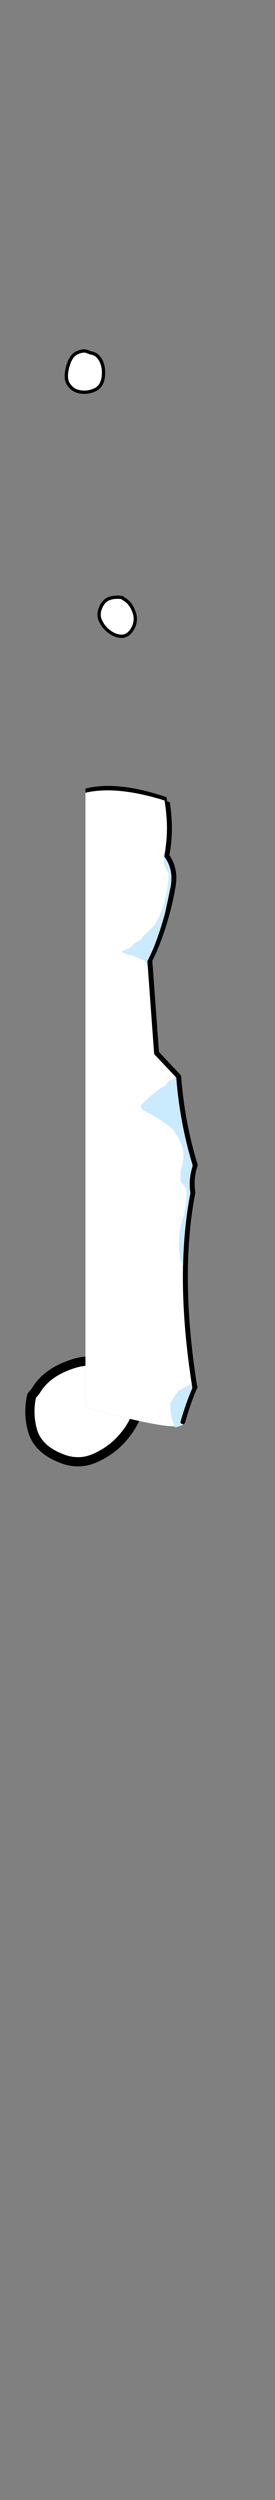 <?xml version="1.0" encoding="UTF-8" standalone="no"?>
<svg xmlns:ffdec="https://www.free-decompiler.com/flash" xmlns:xlink="http://www.w3.org/1999/xlink" ffdec:objectType="frame" height="756.85px" width="83.35px" xmlns="http://www.w3.org/2000/svg">
  <rect width="100%" height="100%" fill="#808080" stroke="none"/>
  <g transform="matrix(1.0, 0.0, 0.0, 1.0, 25.9, 99.2)">
    <use ffdec:characterId="511" height="16.85" transform="matrix(0.798, 0.598, -0.598, 0.798, 8.547, 137.578)" width="16.6" xlink:href="#shape0"/>
    <use ffdec:characterId="510" height="13.45" transform="matrix(0.967, -0.246, 0.246, 0.967, 2.45, 265.574)" width="12.2" xlink:href="#shape1"/>
    <use ffdec:characterId="508" height="13.3" transform="matrix(-1.256, -2.488, 2.488, -1.256, -9.647, 350.112)" width="11.35" xlink:href="#shape2"/>
    <use ffdec:characterId="510" height="13.45" transform="matrix(0.981, 0.187, -0.187, 0.981, -4.734, 5.684)" width="12.2" xlink:href="#shape3"/>
    <use ffdec:characterId="508" height="13.3" transform="matrix(0.879, -0.474, 0.474, 0.879, 1.636, 84.383)" width="11.35" xlink:href="#shape4"/>
    <clipPath id="clipPath0">
      <path d="M 6.93 138.73 L 5.78 138.74 L 5.22 138.77 L 4.67 138.8 L 4.12 138.85 L 3.58 138.9 L 3.04 138.96 L 2.51 139.04 L 1.99 139.12 L 1.47 139.21 L 0.97 139.32 L 0.46 139.43 L -0.03 139.55 L -0.52 139.68 L -1 139.82 L -1.48 139.97 L -1.95 140.13 L -2.41 140.31 L -2.87 140.49 L -3.32 140.68 L -3.76 140.88 L -4.2 141.09 L -4.63 141.3 L -5.05 141.53 L -5.46 141.77 L -5.87 142.02 L -6.28 142.28 L -6.67 142.55 L -7.06 142.83 L -7.45 143.11 L -7.82 143.41 L -8.19 143.72 L -8.56 144.04 L -8.91 144.36 L -9.26 144.7 L -9.61 145.05 L -9.95 145.4 L -10.28 145.77 L -10.6 146.14 L -10.92 146.53 L -11.23 146.92 L -11.53 147.33 L -11.83 147.74 L -12.12 148.17 L -12.4 148.6 L -12.68 149.04 L -12.95 149.5 L -13.22 149.96 L -13.48 150.43 L -13.73 150.92 L -13.97 151.41 L -14.21 151.91 L -14.67 152.95 L -15.09 154.02 L -15.5 155.13 L -15.88 156.28 L -16.23 157.47 L -16.55 158.7 L -16.55 349.85 L 57.45 349.85 L 57.45 158.7 L 55.46 157.47 L 53.5 156.28 L 51.56 155.13 L 49.66 154.02 L 47.77 152.95 L 45.92 151.91 L 44.09 150.92 L 42.28 149.96 L 40.51 149.04 L 38.76 148.17 L 37.03 147.33 L 35.33 146.53 L 33.66 145.77 L 32.02 145.05 L 30.4 144.36 L 28.81 143.72 L 27.24 143.11 L 25.7 142.55 L 24.19 142.02 L 22.7 141.53 L 21.24 141.09 L 19.81 140.68 L 18.4 140.31 L 17.02 139.97 L 15.67 139.68 L 14.34 139.43 L 13.04 139.21 L 11.76 139.04 L 10.51 138.9 L 9.29 138.8 L 8.09 138.74 L 6.93 138.73 Z"/>
    </clipPath>
    <g clip-path="url(#clipPath0)">
      <use ffdec:characterId="513" height="332.65" transform="matrix(1.0, 0.0, 0.0, 1.0, 0.0, 0.0)" width="33.25" xlink:href="#shape5"/>
    </g>
    <clipPath id="clipPath1">
      <path d="M 6.7 140.07 L 5.56 140.09 L 4.44 140.15 L 3.35 140.24 L 2.29 140.37 L 1.77 140.44 L 1.25 140.53 L 0.75 140.63 L 0.25 140.73 L -0.25 140.84 L -0.74 140.97 L -1.22 141.1 L -1.69 141.24 L -2.16 141.39 L -2.62 141.55 L -3.07 141.72 L -3.52 141.89 L -3.96 142.08 L -4.39 142.28 L -4.82 142.48 L -5.24 142.69 L -5.66 142.92 L -6.06 143.15 L -6.46 143.39 L -6.86 143.64 L -7.24 143.9 L -7.62 144.17 L -8 144.44 L -8.36 144.73 L -8.72 145.03 L -9.08 145.33 L -9.42 145.65 L -9.76 145.97 L -10.09 146.3 L -10.42 146.64 L -10.74 146.99 L -11.05 147.35 L -11.36 147.72 L -11.66 148.1 L -11.95 148.48 L -12.24 148.88 L -12.52 149.28 L -12.79 149.7 L -13.06 150.12 L -13.32 150.55 L -13.57 150.99 L -13.81 151.44 L -14.05 151.9 L -14.29 152.37 L -14.73 153.33 L -15.15 154.33 L -15.54 155.37 L -15.9 156.44 L -16.24 157.55 L -16.55 158.7 L -16.55 349.85 L 57.45 349.85 L 57.45 158.7 L 55.45 157.55 L 53.47 156.44 L 51.52 155.37 L 49.6 154.33 L 47.71 153.33 L 45.84 152.37 L 44 151.44 L 42.18 150.55 L 40.4 149.7 L 38.64 148.88 L 36.9 148.1 L 35.2 147.35 L 33.52 146.64 L 31.86 145.97 L 30.24 145.33 L 28.64 144.73 L 27.06 144.17 L 25.52 143.64 L 24 143.15 L 22.51 142.69 L 21.04 142.28 L 19.61 141.89 L 18.19 141.55 L 16.81 141.24 L 15.45 140.97 L 14.12 140.73 L 12.82 140.53 L 11.54 140.37 L 10.29 140.24 L 9.07 140.15 L 7.87 140.09 L 6.7 140.07 Z"/>
    </clipPath>
    <g clip-path="url(#clipPath1)">
      <use ffdec:characterId="515" height="333.65" transform="matrix(1.0, 0.0, 0.0, 1.0, -0.75, -0.75)" width="34.75" xlink:href="#shape6"/>
    </g>
  </g>
  <defs>
    <g id="shape0" transform="matrix(1.0, 0.0, 0.0, 1.0, 8.3, 8.4)">
      <path d="M7.65 0.45 Q7.0 4.45 4.4 6.2 1.8 7.95 -1.25 7.95 -3.9 7.95 -6.05 6.35 -7.95 4.9 -7.8 1.75 -7.6 -2.0 -5.25 -4.5 -3.1 -6.7 -0.5 -7.85 L0.35 -7.8 Q3.4 -8.25 5.9 -5.95 8.35 -3.7 7.65 0.45" fill="#ffffff" fill-rule="evenodd" stroke="none"/>
      <path d="M7.65 0.45 Q7.0 4.45 4.4 6.2 1.8 7.95 -1.25 7.95 -3.9 7.95 -6.05 6.35 -7.95 4.9 -7.8 1.75 -7.6 -2.0 -5.25 -4.5 -3.1 -6.7 -0.5 -7.85 L0.35 -7.8 Q3.4 -8.25 5.9 -5.95 8.35 -3.7 7.65 0.45 Z" ffdec:has-small-stroke="true" ffdec:original-stroke-width="1.0" fill="none" stroke="#000000" stroke-linecap="round" stroke-linejoin="round" stroke-width="1.002"/>
    </g>
    <g id="shape1" transform="matrix(1.0, 0.0, 0.0, 1.0, 6.1, 6.7)">
      <path d="M0.55 -5.95 Q2.45 -6.1 3.95 -4.25 5.45 -2.35 5.6 0.6 5.75 3.5 3.7 4.9 1.7 6.25 -0.65 6.25 -2.7 6.25 -4.25 4.75 -5.8 3.25 -5.6 -0.25 -5.4 -3.8 -3.75 -5.1 -2.05 -6.35 -0.9 -6.2 L0.55 -5.95" fill="#ffffff" fill-rule="evenodd" stroke="none"/>
      <path d="M0.55 -5.95 Q2.45 -6.1 3.95 -4.25 5.45 -2.35 5.6 0.6 5.75 3.5 3.7 4.9 1.7 6.25 -0.65 6.25 -2.7 6.25 -4.25 4.75 -5.8 3.25 -5.6 -0.25 -5.4 -3.8 -3.75 -5.1 -2.05 -6.35 -0.9 -6.2 L0.55 -5.95 Z" ffdec:has-small-stroke="true" ffdec:original-stroke-width="1.0" fill="none" stroke="#000000" stroke-linecap="round" stroke-linejoin="round" stroke-width="1.002"/>
    </g>
    <g id="shape2" transform="matrix(1.0, 0.0, 0.0, 1.0, 5.65, 6.65)">
      <path d="M4.25 -3.85 Q5.5 -1.95 5.1 0.9 4.75 3.7 2.4 5.25 0.1 6.7 -1.65 5.8 -3.4 4.85 -4.35 2.75 -5.25 0.9 -5.15 -1.35 -5.05 -3.4 -3.35 -4.8 -1.35 -6.5 0.7 -6.05 2.55 -5.65 4.0 -4.45 L4.25 -3.85" fill="#ffffff" fill-rule="evenodd" stroke="none"/>
      <path d="M4.25 -3.85 Q5.5 -1.95 5.1 0.9 4.75 3.7 2.4 5.25 0.1 6.7 -1.65 5.8 -3.4 4.85 -4.35 2.75 -5.25 0.9 -5.15 -1.35 -5.05 -3.4 -3.35 -4.8 -1.35 -6.5 0.7 -6.05 2.55 -5.65 4.0 -4.45 L4.25 -3.85 Z" fill="none" stroke="#000000" stroke-linecap="round" stroke-linejoin="round" stroke-width="1.0"/>
    </g>
    <g id="shape3" transform="matrix(1.0, 0.0, 0.0, 1.0, 6.1, 6.7)">
      <path d="M0.55 -5.95 Q2.45 -6.1 3.95 -4.25 5.45 -2.35 5.6 0.6 5.75 3.5 3.7 4.9 1.7 6.25 -0.65 6.25 -2.7 6.25 -4.25 4.75 -5.8 3.25 -5.6 -0.25 -5.4 -3.8 -3.75 -5.1 -2.05 -6.35 -0.9 -6.2 L0.55 -5.95" fill="#ffffff" fill-rule="evenodd" stroke="none"/>
      <path d="M0.55 -5.95 Q2.45 -6.1 3.95 -4.25 5.45 -2.35 5.6 0.6 5.75 3.5 3.7 4.9 1.7 6.25 -0.65 6.25 -2.7 6.25 -4.25 4.75 -5.8 3.25 -5.6 -0.25 -5.4 -3.8 -3.75 -5.1 -2.05 -6.35 -0.9 -6.2 L0.55 -5.95 Z" ffdec:has-small-stroke="true" ffdec:original-stroke-width="1.0" fill="none" stroke="#000000" stroke-linecap="round" stroke-linejoin="round" stroke-width="1.001"/>
    </g>
    <g id="shape4" transform="matrix(1.0, 0.0, 0.0, 1.0, 5.65, 6.65)">
      <path d="M4.25 -3.85 Q5.5 -1.95 5.1 0.9 4.75 3.7 2.4 5.25 0.1 6.7 -1.65 5.8 -3.4 4.85 -4.35 2.75 -5.25 0.9 -5.15 -1.35 -5.05 -3.4 -3.35 -4.8 -1.35 -6.5 0.7 -6.05 2.55 -5.65 4.0 -4.45 L4.25 -3.85" fill="#ffffff" fill-rule="evenodd" stroke="none"/>
      <path d="M4.25 -3.85 Q5.5 -1.95 5.1 0.9 4.75 3.7 2.4 5.25 0.1 6.7 -1.65 5.8 -3.4 4.85 -4.35 2.75 -5.25 0.9 -5.15 -1.35 -5.05 -3.4 -3.35 -4.8 -1.35 -6.5 0.7 -6.05 2.55 -5.65 4.0 -4.45 L4.25 -3.85 Z" ffdec:has-small-stroke="true" ffdec:original-stroke-width="1.0" fill="none" stroke="#000000" stroke-linecap="round" stroke-linejoin="round" stroke-width="1.002"/>
    </g>
    <g id="shape5" transform="matrix(1.0, 0.0, 0.0, 1.0, 0.0, 0.0)">
      <path d="M4.3 1.7 Q26.3 18.75 21.45 40.75 16.15 68.8 16.6 80.95 17.05 93.1 18.15 99.55 19.2 106.0 18.65 112.15 L17.55 123.6 Q24.3 134.95 25.3 147.9 25.8 153.9 24.65 159.85 27.45 163.85 26.6 168.85 24.85 179.4 20.7 189.05 L19.5 191.5 21.55 219.6 28.25 226.7 Q29.3 240.6 33.25 253.5 31.9 257.65 32.55 261.8 27.75 286.85 33.1 320.6 L33.2 320.65 32.8 321.55 Q30.85 326.25 29.5 331.2 31.45 335.5 0.0 326.9 L0.0 0.0 4.3 1.7" fill="#000000" fill-rule="evenodd" stroke="none"/>
    </g>
    <g id="shape6" transform="matrix(1.0, 0.0, 0.0, 1.0, 0.75, 0.75)">
      <path d="M0.0 0.0 L4.3 1.7 Q26.3 18.75 21.45 40.75 16.15 68.8 16.6 80.95 17.05 93.1 18.15 99.55 19.2 106.0 18.65 112.15 L17.55 123.6 Q24.3 134.95 25.3 147.9 25.8 153.9 24.65 159.85 27.45 163.85 26.6 168.85 24.85 179.4 20.7 189.05 L19.5 191.5 21.55 219.6 28.25 226.7 Q29.3 240.6 33.25 253.5 31.9 257.65 32.55 261.8 27.75 286.85 33.1 320.6 L33.2 320.65 32.8 321.55 Q30.85 326.25 29.5 331.2 31.45 335.5 0.0 326.9 L0.0 0.0" fill="#ffffff" fill-rule="evenodd" stroke="none"/>
      <path d="M0.0 0.0 L4.3 1.7 Q26.3 18.75 21.45 40.75 16.15 68.8 16.6 80.95 17.05 93.1 18.15 99.55 19.2 106.0 18.65 112.15 L17.55 123.6 Q24.3 134.95 25.3 147.9 25.8 153.9 24.65 159.85 27.45 163.85 26.6 168.85 24.85 179.4 20.7 189.05 L19.5 191.5 21.55 219.6 28.25 226.7 Q29.3 240.6 33.25 253.5 31.9 257.65 32.55 261.8 27.75 286.85 33.1 320.6 L33.2 320.65 32.8 321.55 Q30.85 326.25 29.5 331.2" fill="none" stroke="#000000" stroke-linecap="round" stroke-linejoin="round" stroke-width="1.5"/>
      <path d="M12.2 23.7 Q11.05 23.25 9.6 23.15 L9.35 23.1 7.4 23.1 6.45 23.1 4.4 25.55 Q2.0 28.15 -0.75 30.35 L-0.75 21.0 1.2 20.6 8.25 20.3 Q14.8 20.15 16.3 24.65 17.0 26.65 17.0 28.3 17.05 33.05 11.6 34.6 L8.0 34.6 6.45 33.65 Q5.25 31.75 4.85 29.45 L4.65 28.25 5.15 27.4 Q6.35 25.6 8.25 25.05 L8.3 24.9 10.7 24.9 8.9 25.5 8.0 27.0 8.0 30.05 8.6 30.95 8.85 31.2 Q9.65 31.85 10.7 32.15 L11.3 32.15 12.9 31.65 14.35 30.65 14.65 30.35 14.95 26.4 14.05 24.9 Q13.3 24.15 12.2 23.7" fill="#def2fe" fill-rule="evenodd" stroke="none"/>
      <path d="M32.5 253.8 Q31.15 257.95 31.8 262.1 29.85 272.2 29.6 283.75 L28.8 282.15 Q27.65 274.95 29.65 269.15 30.9 265.5 30.6 260.65 L28.8 258.4 28.8 255.3 Q31.0 249.35 27.95 245.0 L26.6 242.75 Q22.85 239.55 18.1 237.25 16.9 236.65 16.75 235.6 19.8 232.1 23.5 229.85 24.65 229.2 25.25 227.95 L26.6 227.5 27.15 226.65 27.5 227.0 Q28.55 240.9 32.5 253.8 M28.75 331.5 Q29.3 332.7 27.15 332.9 25.75 330.0 25.7 326.05 L25.7 325.6 27.95 322.0 Q30.05 320.8 32.2 319.75 L32.35 320.9 32.45 320.95 32.05 321.85 Q30.1 326.55 28.75 331.5 M16.4 69.3 Q15.65 76.5 15.85 81.25 16.3 93.4 17.4 99.85 18.45 106.3 17.9 112.45 L16.85 123.45 Q14.65 121.3 12.2 119.65 L11.8 119.6 10.9 117.8 10.9 112.4 13.6 107.05 Q11.5 89.6 15.1 73.6 15.55 71.45 16.4 69.3 M23.95 163.05 L23.5 159.45 24.25 158.05 23.9 160.15 Q26.7 164.15 25.85 169.15 L24.2 176.95 Q22.75 182.45 20.7 187.65 L19.95 189.35 19.1 191.15 18.75 191.8 18.9 193.5 18.55 193.05 18.5 192.3 18.25 192.3 17.95 191.65 14.0 190.0 12.85 189.85 11.05 189.0 10.7 188.95 13.45 187.75 14.65 186.55 17.05 185.05 17.35 184.4 20.75 181.15 Q24.85 174.8 25.25 165.25 L23.95 163.05" fill="#caeafe" fill-rule="evenodd" stroke="none"/>
    </g>
  </defs>
</svg>
